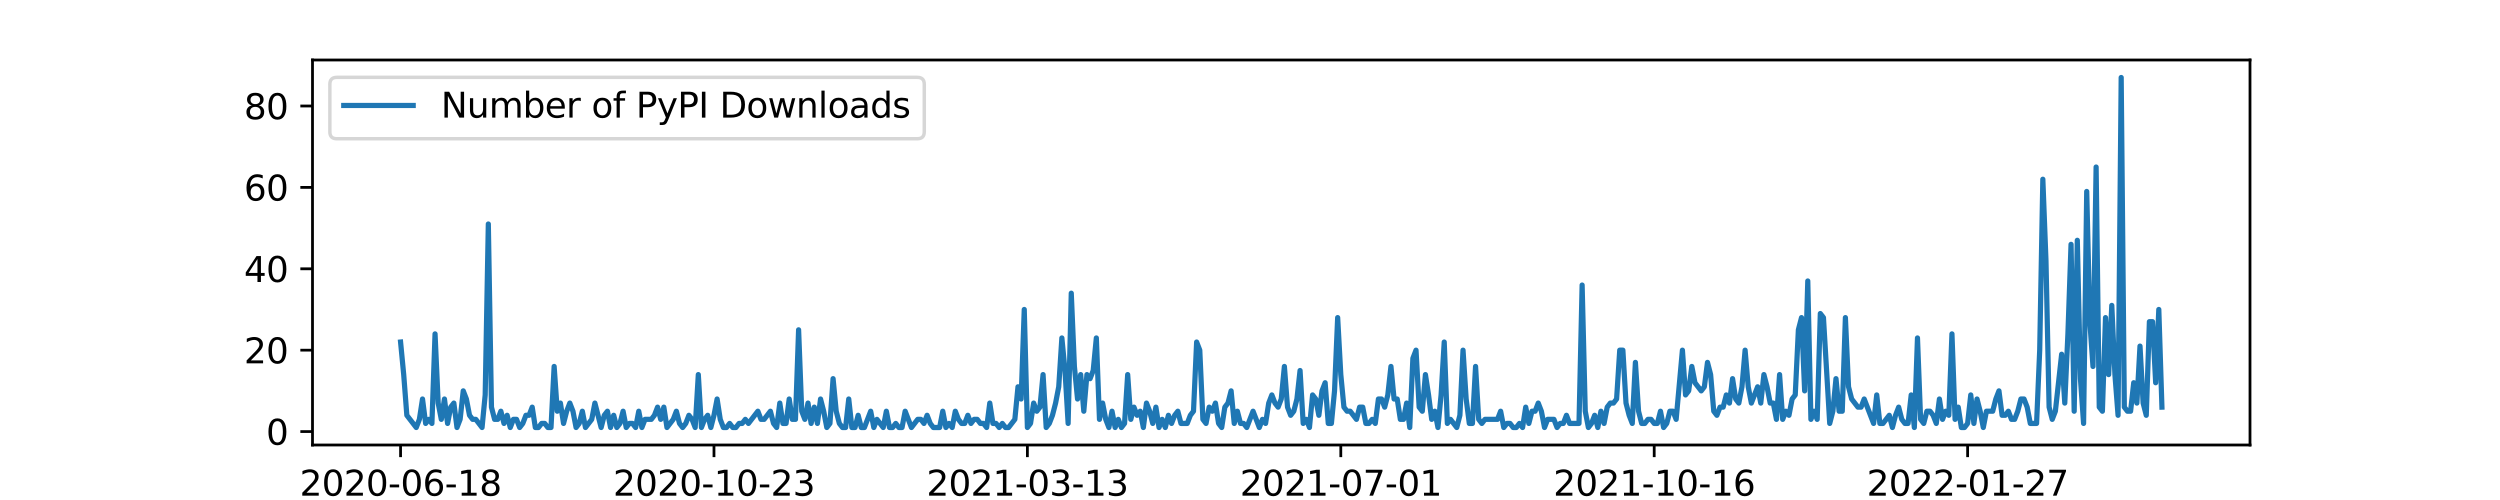<?xml version="1.0" encoding="utf-8" standalone="no"?>
<!DOCTYPE svg PUBLIC "-//W3C//DTD SVG 1.1//EN"
  "http://www.w3.org/Graphics/SVG/1.1/DTD/svg11.dtd">
<svg xmlns:xlink="http://www.w3.org/1999/xlink" width="720pt" height="144pt" viewBox="0 0 720 144" xmlns="http://www.w3.org/2000/svg" version="1.1">
 <defs>
  <style type="text/css">*{stroke-linejoin: round; stroke-linecap: butt}</style>
 </defs>
 <g id="figure_1">
  <g id="patch_1">
   <path d="M 0 144 
L 720 144 
L 720 0 
L 0 0 
z
" style="fill: #ffffff"/>
  </g>
  <g id="axes_1">
   <g id="patch_2">
    <path d="M 90 128.16 
L 648 128.16 
L 648 17.28 
L 90 17.28 
z
" style="fill: #ffffff"/>
   </g>
   <g id="matplotlib.axis_1">
    <g id="xtick_1">
     <g id="line2d_1">
      <defs>
       <path id="m503955d928" d="M 0 0 
L 0 3.5 
" style="stroke: #000000; stroke-width: 0.8"/>
      </defs>
      <g>
       <use xlink:href="#m503955d928" x="115.364" y="128.16" style="stroke: #000000; stroke-width: 0.8"/>
      </g>
     </g>
     <g id="text_1">
      <!-- 2020-06-18 -->
      <g transform="translate(86.306 142.758)scale(0.1 -0.1)">
       <defs>
        <path id="DejaVuSans-32" d="M 1228 531 
L 3431 531 
L 3431 0 
L 469 0 
L 469 531 
Q 828 903 1448 1529 
Q 2069 2156 2228 2338 
Q 2531 2678 2651 2914 
Q 2772 3150 2772 3378 
Q 2772 3750 2511 3984 
Q 2250 4219 1831 4219 
Q 1534 4219 1204 4116 
Q 875 4013 500 3803 
L 500 4441 
Q 881 4594 1212 4672 
Q 1544 4750 1819 4750 
Q 2544 4750 2975 4387 
Q 3406 4025 3406 3419 
Q 3406 3131 3298 2873 
Q 3191 2616 2906 2266 
Q 2828 2175 2409 1742 
Q 1991 1309 1228 531 
z
" transform="scale(0.016)"/>
        <path id="DejaVuSans-30" d="M 2034 4250 
Q 1547 4250 1301 3770 
Q 1056 3291 1056 2328 
Q 1056 1369 1301 889 
Q 1547 409 2034 409 
Q 2525 409 2770 889 
Q 3016 1369 3016 2328 
Q 3016 3291 2770 3770 
Q 2525 4250 2034 4250 
z
M 2034 4750 
Q 2819 4750 3233 4129 
Q 3647 3509 3647 2328 
Q 3647 1150 3233 529 
Q 2819 -91 2034 -91 
Q 1250 -91 836 529 
Q 422 1150 422 2328 
Q 422 3509 836 4129 
Q 1250 4750 2034 4750 
z
" transform="scale(0.016)"/>
        <path id="DejaVuSans-2d" d="M 313 2009 
L 1997 2009 
L 1997 1497 
L 313 1497 
L 313 2009 
z
" transform="scale(0.016)"/>
        <path id="DejaVuSans-36" d="M 2113 2584 
Q 1688 2584 1439 2293 
Q 1191 2003 1191 1497 
Q 1191 994 1439 701 
Q 1688 409 2113 409 
Q 2538 409 2786 701 
Q 3034 994 3034 1497 
Q 3034 2003 2786 2293 
Q 2538 2584 2113 2584 
z
M 3366 4563 
L 3366 3988 
Q 3128 4100 2886 4159 
Q 2644 4219 2406 4219 
Q 1781 4219 1451 3797 
Q 1122 3375 1075 2522 
Q 1259 2794 1537 2939 
Q 1816 3084 2150 3084 
Q 2853 3084 3261 2657 
Q 3669 2231 3669 1497 
Q 3669 778 3244 343 
Q 2819 -91 2113 -91 
Q 1303 -91 875 529 
Q 447 1150 447 2328 
Q 447 3434 972 4092 
Q 1497 4750 2381 4750 
Q 2619 4750 2861 4703 
Q 3103 4656 3366 4563 
z
" transform="scale(0.016)"/>
        <path id="DejaVuSans-31" d="M 794 531 
L 1825 531 
L 1825 4091 
L 703 3866 
L 703 4441 
L 1819 4666 
L 2450 4666 
L 2450 531 
L 3481 531 
L 3481 0 
L 794 0 
L 794 531 
z
" transform="scale(0.016)"/>
        <path id="DejaVuSans-38" d="M 2034 2216 
Q 1584 2216 1326 1975 
Q 1069 1734 1069 1313 
Q 1069 891 1326 650 
Q 1584 409 2034 409 
Q 2484 409 2743 651 
Q 3003 894 3003 1313 
Q 3003 1734 2745 1975 
Q 2488 2216 2034 2216 
z
M 1403 2484 
Q 997 2584 770 2862 
Q 544 3141 544 3541 
Q 544 4100 942 4425 
Q 1341 4750 2034 4750 
Q 2731 4750 3128 4425 
Q 3525 4100 3525 3541 
Q 3525 3141 3298 2862 
Q 3072 2584 2669 2484 
Q 3125 2378 3379 2068 
Q 3634 1759 3634 1313 
Q 3634 634 3220 271 
Q 2806 -91 2034 -91 
Q 1263 -91 848 271 
Q 434 634 434 1313 
Q 434 1759 690 2068 
Q 947 2378 1403 2484 
z
M 1172 3481 
Q 1172 3119 1398 2916 
Q 1625 2713 2034 2713 
Q 2441 2713 2670 2916 
Q 2900 3119 2900 3481 
Q 2900 3844 2670 4047 
Q 2441 4250 2034 4250 
Q 1625 4250 1398 4047 
Q 1172 3844 1172 3481 
z
" transform="scale(0.016)"/>
       </defs>
       <use xlink:href="#DejaVuSans-32"/>
       <use xlink:href="#DejaVuSans-30" x="63.623"/>
       <use xlink:href="#DejaVuSans-32" x="127.246"/>
       <use xlink:href="#DejaVuSans-30" x="190.869"/>
       <use xlink:href="#DejaVuSans-2d" x="254.492"/>
       <use xlink:href="#DejaVuSans-30" x="290.576"/>
       <use xlink:href="#DejaVuSans-36" x="354.199"/>
       <use xlink:href="#DejaVuSans-2d" x="417.822"/>
       <use xlink:href="#DejaVuSans-31" x="453.906"/>
       <use xlink:href="#DejaVuSans-38" x="517.529"/>
      </g>
     </g>
    </g>
    <g id="xtick_2">
     <g id="line2d_2">
      <g>
       <use xlink:href="#m503955d928" x="205.626" y="128.16" style="stroke: #000000; stroke-width: 0.8"/>
      </g>
     </g>
     <g id="text_2">
      <!-- 2020-10-23 -->
      <g transform="translate(176.568 142.758)scale(0.1 -0.1)">
       <defs>
        <path id="DejaVuSans-33" d="M 2597 2516 
Q 3050 2419 3304 2112 
Q 3559 1806 3559 1356 
Q 3559 666 3084 287 
Q 2609 -91 1734 -91 
Q 1441 -91 1130 -33 
Q 819 25 488 141 
L 488 750 
Q 750 597 1062 519 
Q 1375 441 1716 441 
Q 2309 441 2620 675 
Q 2931 909 2931 1356 
Q 2931 1769 2642 2001 
Q 2353 2234 1838 2234 
L 1294 2234 
L 1294 2753 
L 1863 2753 
Q 2328 2753 2575 2939 
Q 2822 3125 2822 3475 
Q 2822 3834 2567 4026 
Q 2313 4219 1838 4219 
Q 1578 4219 1281 4162 
Q 984 4106 628 3988 
L 628 4550 
Q 988 4650 1302 4700 
Q 1616 4750 1894 4750 
Q 2613 4750 3031 4423 
Q 3450 4097 3450 3541 
Q 3450 3153 3228 2886 
Q 3006 2619 2597 2516 
z
" transform="scale(0.016)"/>
       </defs>
       <use xlink:href="#DejaVuSans-32"/>
       <use xlink:href="#DejaVuSans-30" x="63.623"/>
       <use xlink:href="#DejaVuSans-32" x="127.246"/>
       <use xlink:href="#DejaVuSans-30" x="190.869"/>
       <use xlink:href="#DejaVuSans-2d" x="254.492"/>
       <use xlink:href="#DejaVuSans-31" x="290.576"/>
       <use xlink:href="#DejaVuSans-30" x="354.199"/>
       <use xlink:href="#DejaVuSans-2d" x="417.822"/>
       <use xlink:href="#DejaVuSans-32" x="453.906"/>
       <use xlink:href="#DejaVuSans-33" x="517.529"/>
      </g>
     </g>
    </g>
    <g id="xtick_3">
     <g id="line2d_3">
      <g>
       <use xlink:href="#m503955d928" x="295.888" y="128.16" style="stroke: #000000; stroke-width: 0.8"/>
      </g>
     </g>
     <g id="text_3">
      <!-- 2021-03-13 -->
      <g transform="translate(266.83 142.758)scale(0.1 -0.1)">
       <use xlink:href="#DejaVuSans-32"/>
       <use xlink:href="#DejaVuSans-30" x="63.623"/>
       <use xlink:href="#DejaVuSans-32" x="127.246"/>
       <use xlink:href="#DejaVuSans-31" x="190.869"/>
       <use xlink:href="#DejaVuSans-2d" x="254.492"/>
       <use xlink:href="#DejaVuSans-30" x="290.576"/>
       <use xlink:href="#DejaVuSans-33" x="354.199"/>
       <use xlink:href="#DejaVuSans-2d" x="417.822"/>
       <use xlink:href="#DejaVuSans-31" x="453.906"/>
       <use xlink:href="#DejaVuSans-33" x="517.529"/>
      </g>
     </g>
    </g>
    <g id="xtick_4">
     <g id="line2d_4">
      <g>
       <use xlink:href="#m503955d928" x="386.15" y="128.16" style="stroke: #000000; stroke-width: 0.8"/>
      </g>
     </g>
     <g id="text_4">
      <!-- 2021-07-01 -->
      <g transform="translate(357.092 142.758)scale(0.1 -0.1)">
       <defs>
        <path id="DejaVuSans-37" d="M 525 4666 
L 3525 4666 
L 3525 4397 
L 1831 0 
L 1172 0 
L 2766 4134 
L 525 4134 
L 525 4666 
z
" transform="scale(0.016)"/>
       </defs>
       <use xlink:href="#DejaVuSans-32"/>
       <use xlink:href="#DejaVuSans-30" x="63.623"/>
       <use xlink:href="#DejaVuSans-32" x="127.246"/>
       <use xlink:href="#DejaVuSans-31" x="190.869"/>
       <use xlink:href="#DejaVuSans-2d" x="254.492"/>
       <use xlink:href="#DejaVuSans-30" x="290.576"/>
       <use xlink:href="#DejaVuSans-37" x="354.199"/>
       <use xlink:href="#DejaVuSans-2d" x="417.822"/>
       <use xlink:href="#DejaVuSans-30" x="453.906"/>
       <use xlink:href="#DejaVuSans-31" x="517.529"/>
      </g>
     </g>
    </g>
    <g id="xtick_5">
     <g id="line2d_5">
      <g>
       <use xlink:href="#m503955d928" x="476.412" y="128.16" style="stroke: #000000; stroke-width: 0.8"/>
      </g>
     </g>
     <g id="text_5">
      <!-- 2021-10-16 -->
      <g transform="translate(447.354 142.758)scale(0.1 -0.1)">
       <use xlink:href="#DejaVuSans-32"/>
       <use xlink:href="#DejaVuSans-30" x="63.623"/>
       <use xlink:href="#DejaVuSans-32" x="127.246"/>
       <use xlink:href="#DejaVuSans-31" x="190.869"/>
       <use xlink:href="#DejaVuSans-2d" x="254.492"/>
       <use xlink:href="#DejaVuSans-31" x="290.576"/>
       <use xlink:href="#DejaVuSans-30" x="354.199"/>
       <use xlink:href="#DejaVuSans-2d" x="417.822"/>
       <use xlink:href="#DejaVuSans-31" x="453.906"/>
       <use xlink:href="#DejaVuSans-36" x="517.529"/>
      </g>
     </g>
    </g>
    <g id="xtick_6">
     <g id="line2d_6">
      <g>
       <use xlink:href="#m503955d928" x="566.674" y="128.16" style="stroke: #000000; stroke-width: 0.8"/>
      </g>
     </g>
     <g id="text_6">
      <!-- 2022-01-27 -->
      <g transform="translate(537.616 142.758)scale(0.1 -0.1)">
       <use xlink:href="#DejaVuSans-32"/>
       <use xlink:href="#DejaVuSans-30" x="63.623"/>
       <use xlink:href="#DejaVuSans-32" x="127.246"/>
       <use xlink:href="#DejaVuSans-32" x="190.869"/>
       <use xlink:href="#DejaVuSans-2d" x="254.492"/>
       <use xlink:href="#DejaVuSans-30" x="290.576"/>
       <use xlink:href="#DejaVuSans-31" x="354.199"/>
       <use xlink:href="#DejaVuSans-2d" x="417.822"/>
       <use xlink:href="#DejaVuSans-32" x="453.906"/>
       <use xlink:href="#DejaVuSans-37" x="517.529"/>
      </g>
     </g>
    </g>
    <g id="text_7">
     <!-- date -->
     <g transform="translate(357.725 156.437)scale(0.1 -0.1)">
      <defs>
       <path id="DejaVuSans-64" d="M 2906 2969 
L 2906 4863 
L 3481 4863 
L 3481 0 
L 2906 0 
L 2906 525 
Q 2725 213 2448 61 
Q 2172 -91 1784 -91 
Q 1150 -91 751 415 
Q 353 922 353 1747 
Q 353 2572 751 3078 
Q 1150 3584 1784 3584 
Q 2172 3584 2448 3432 
Q 2725 3281 2906 2969 
z
M 947 1747 
Q 947 1113 1208 752 
Q 1469 391 1925 391 
Q 2381 391 2643 752 
Q 2906 1113 2906 1747 
Q 2906 2381 2643 2742 
Q 2381 3103 1925 3103 
Q 1469 3103 1208 2742 
Q 947 2381 947 1747 
z
" transform="scale(0.016)"/>
       <path id="DejaVuSans-61" d="M 2194 1759 
Q 1497 1759 1228 1600 
Q 959 1441 959 1056 
Q 959 750 1161 570 
Q 1363 391 1709 391 
Q 2188 391 2477 730 
Q 2766 1069 2766 1631 
L 2766 1759 
L 2194 1759 
z
M 3341 1997 
L 3341 0 
L 2766 0 
L 2766 531 
Q 2569 213 2275 61 
Q 1981 -91 1556 -91 
Q 1019 -91 701 211 
Q 384 513 384 1019 
Q 384 1609 779 1909 
Q 1175 2209 1959 2209 
L 2766 2209 
L 2766 2266 
Q 2766 2663 2505 2880 
Q 2244 3097 1772 3097 
Q 1472 3097 1187 3025 
Q 903 2953 641 2809 
L 641 3341 
Q 956 3463 1253 3523 
Q 1550 3584 1831 3584 
Q 2591 3584 2966 3190 
Q 3341 2797 3341 1997 
z
" transform="scale(0.016)"/>
       <path id="DejaVuSans-74" d="M 1172 4494 
L 1172 3500 
L 2356 3500 
L 2356 3053 
L 1172 3053 
L 1172 1153 
Q 1172 725 1289 603 
Q 1406 481 1766 481 
L 2356 481 
L 2356 0 
L 1766 0 
Q 1100 0 847 248 
Q 594 497 594 1153 
L 594 3053 
L 172 3053 
L 172 3500 
L 594 3500 
L 594 4494 
L 1172 4494 
z
" transform="scale(0.016)"/>
       <path id="DejaVuSans-65" d="M 3597 1894 
L 3597 1613 
L 953 1613 
Q 991 1019 1311 708 
Q 1631 397 2203 397 
Q 2534 397 2845 478 
Q 3156 559 3463 722 
L 3463 178 
Q 3153 47 2828 -22 
Q 2503 -91 2169 -91 
Q 1331 -91 842 396 
Q 353 884 353 1716 
Q 353 2575 817 3079 
Q 1281 3584 2069 3584 
Q 2775 3584 3186 3129 
Q 3597 2675 3597 1894 
z
M 3022 2063 
Q 3016 2534 2758 2815 
Q 2500 3097 2075 3097 
Q 1594 3097 1305 2825 
Q 1016 2553 972 2059 
L 3022 2063 
z
" transform="scale(0.016)"/>
      </defs>
      <use xlink:href="#DejaVuSans-64"/>
      <use xlink:href="#DejaVuSans-61" x="63.477"/>
      <use xlink:href="#DejaVuSans-74" x="124.756"/>
      <use xlink:href="#DejaVuSans-65" x="163.965"/>
     </g>
    </g>
   </g>
   <g id="matplotlib.axis_2">
    <g id="ytick_1">
     <g id="line2d_7">
      <defs>
       <path id="m091ead8a11" d="M 0 0 
L -3.5 0 
" style="stroke: #000000; stroke-width: 0.8"/>
      </defs>
      <g>
       <use xlink:href="#m091ead8a11" x="90" y="124.292" style="stroke: #000000; stroke-width: 0.8"/>
      </g>
     </g>
     <g id="text_8">
      <!-- 0 -->
      <g transform="translate(76.638 128.091)scale(0.1 -0.1)">
       <use xlink:href="#DejaVuSans-30"/>
      </g>
     </g>
    </g>
    <g id="ytick_2">
     <g id="line2d_8">
      <g>
       <use xlink:href="#m091ead8a11" x="90" y="100.85" style="stroke: #000000; stroke-width: 0.8"/>
      </g>
     </g>
     <g id="text_9">
      <!-- 20 -->
      <g transform="translate(70.275 104.649)scale(0.1 -0.1)">
       <use xlink:href="#DejaVuSans-32"/>
       <use xlink:href="#DejaVuSans-30" x="63.623"/>
      </g>
     </g>
    </g>
    <g id="ytick_3">
     <g id="line2d_9">
      <g>
       <use xlink:href="#m091ead8a11" x="90" y="77.408" style="stroke: #000000; stroke-width: 0.8"/>
      </g>
     </g>
     <g id="text_10">
      <!-- 40 -->
      <g transform="translate(70.275 81.208)scale(0.1 -0.1)">
       <defs>
        <path id="DejaVuSans-34" d="M 2419 4116 
L 825 1625 
L 2419 1625 
L 2419 4116 
z
M 2253 4666 
L 3047 4666 
L 3047 1625 
L 3713 1625 
L 3713 1100 
L 3047 1100 
L 3047 0 
L 2419 0 
L 2419 1100 
L 313 1100 
L 313 1709 
L 2253 4666 
z
" transform="scale(0.016)"/>
       </defs>
       <use xlink:href="#DejaVuSans-34"/>
       <use xlink:href="#DejaVuSans-30" x="63.623"/>
      </g>
     </g>
    </g>
    <g id="ytick_4">
     <g id="line2d_10">
      <g>
       <use xlink:href="#m091ead8a11" x="90" y="53.967" style="stroke: #000000; stroke-width: 0.8"/>
      </g>
     </g>
     <g id="text_11">
      <!-- 60 -->
      <g transform="translate(70.275 57.766)scale(0.1 -0.1)">
       <use xlink:href="#DejaVuSans-36"/>
       <use xlink:href="#DejaVuSans-30" x="63.623"/>
      </g>
     </g>
    </g>
    <g id="ytick_5">
     <g id="line2d_11">
      <g>
       <use xlink:href="#m091ead8a11" x="90" y="30.525" style="stroke: #000000; stroke-width: 0.8"/>
      </g>
     </g>
     <g id="text_12">
      <!-- 80 -->
      <g transform="translate(70.275 34.324)scale(0.1 -0.1)">
       <use xlink:href="#DejaVuSans-38"/>
       <use xlink:href="#DejaVuSans-30" x="63.623"/>
      </g>
     </g>
    </g>
   </g>
   <g id="line2d_12">
    <path d="M 115.364 98.506 
L 116.266 107.883 
L 117.169 119.604 
L 119.877 123.12 
L 120.779 120.776 
L 121.682 114.915 
L 122.585 121.948 
L 123.487 120.776 
L 124.39 121.948 
L 125.292 96.162 
L 126.195 116.087 
L 127.098 120.776 
L 128 114.915 
L 128.903 121.948 
L 129.806 117.26 
L 130.708 116.087 
L 131.611 123.12 
L 132.513 120.776 
L 133.416 112.571 
L 134.319 114.915 
L 135.221 119.604 
L 136.124 120.776 
L 137.027 120.776 
L 138.832 123.12 
L 139.734 113.743 
L 140.637 64.515 
L 141.54 117.26 
L 142.442 120.776 
L 143.345 120.776 
L 144.247 118.432 
L 145.15 121.948 
L 146.053 119.604 
L 146.955 123.12 
L 147.858 120.776 
L 148.761 120.776 
L 149.663 123.12 
L 150.566 121.948 
L 151.468 119.604 
L 152.371 119.604 
L 153.274 117.26 
L 154.176 123.12 
L 155.079 123.12 
L 155.982 121.948 
L 156.884 121.948 
L 157.787 123.12 
L 158.689 123.12 
L 159.592 105.539 
L 160.495 118.432 
L 161.397 116.087 
L 162.3 121.948 
L 163.203 118.432 
L 164.105 116.087 
L 165.008 118.432 
L 165.91 123.12 
L 166.813 121.948 
L 167.716 118.432 
L 168.618 123.12 
L 170.423 120.776 
L 171.326 116.087 
L 173.131 123.12 
L 174.034 119.604 
L 174.937 118.432 
L 175.839 123.12 
L 176.742 119.604 
L 177.644 123.12 
L 178.547 121.948 
L 179.45 118.432 
L 180.352 123.12 
L 181.255 121.948 
L 182.158 121.948 
L 183.06 123.12 
L 183.963 118.432 
L 184.865 123.12 
L 185.768 120.776 
L 187.573 120.776 
L 188.476 119.604 
L 189.379 117.26 
L 190.281 120.776 
L 191.184 117.26 
L 192.086 123.12 
L 193.892 120.776 
L 194.794 118.432 
L 195.697 121.948 
L 196.599 123.12 
L 197.502 121.948 
L 198.405 119.604 
L 199.307 120.776 
L 200.21 123.12 
L 201.113 107.883 
L 202.015 123.12 
L 202.918 120.776 
L 203.82 119.604 
L 204.723 123.12 
L 205.626 119.604 
L 206.528 114.915 
L 207.431 120.776 
L 208.334 123.12 
L 209.236 123.12 
L 210.139 121.948 
L 211.041 123.12 
L 211.944 123.12 
L 212.847 121.948 
L 213.749 121.948 
L 214.652 120.776 
L 215.555 121.948 
L 218.262 118.432 
L 219.165 120.776 
L 220.068 120.776 
L 221.873 118.432 
L 222.775 121.948 
L 223.678 123.12 
L 224.581 116.087 
L 225.483 121.948 
L 226.386 121.948 
L 227.289 114.915 
L 228.191 120.776 
L 229.094 120.776 
L 229.996 94.99 
L 230.899 118.432 
L 231.802 120.776 
L 232.704 116.087 
L 233.607 121.948 
L 234.51 117.26 
L 235.412 121.948 
L 236.315 114.915 
L 237.217 118.432 
L 238.12 123.12 
L 239.023 121.948 
L 239.925 109.055 
L 240.828 118.432 
L 241.731 121.948 
L 242.633 123.12 
L 243.536 123.12 
L 244.438 114.915 
L 245.341 123.12 
L 246.244 123.12 
L 247.146 119.604 
L 248.049 123.12 
L 248.951 123.12 
L 250.757 118.432 
L 251.659 123.12 
L 252.562 120.776 
L 254.367 123.12 
L 255.27 118.432 
L 256.172 123.12 
L 257.075 123.12 
L 257.978 121.948 
L 258.88 123.12 
L 259.783 123.12 
L 260.686 118.432 
L 262.491 123.12 
L 264.296 120.776 
L 265.199 120.776 
L 266.101 121.948 
L 267.004 119.604 
L 267.907 121.948 
L 268.809 123.12 
L 270.614 123.12 
L 271.517 118.432 
L 272.42 123.12 
L 273.322 121.948 
L 274.225 123.12 
L 275.127 118.432 
L 276.03 120.776 
L 276.933 121.948 
L 277.835 121.948 
L 278.738 119.604 
L 279.641 121.948 
L 280.543 120.776 
L 281.446 120.776 
L 282.348 121.948 
L 283.251 121.948 
L 284.154 123.12 
L 285.056 116.087 
L 285.959 121.948 
L 286.862 121.948 
L 287.764 123.12 
L 288.667 121.948 
L 289.569 123.12 
L 290.472 123.12 
L 292.277 120.776 
L 293.18 111.399 
L 294.082 114.915 
L 294.985 89.129 
L 295.888 123.12 
L 296.79 121.948 
L 297.693 116.087 
L 298.596 118.432 
L 299.498 117.26 
L 300.401 107.883 
L 301.303 123.12 
L 302.206 121.948 
L 303.109 119.604 
L 304.011 116.087 
L 304.914 111.399 
L 305.817 97.334 
L 306.719 106.711 
L 307.622 121.948 
L 308.524 84.441 
L 309.427 105.539 
L 310.33 114.915 
L 311.232 107.883 
L 312.135 118.432 
L 313.038 107.883 
L 313.94 109.055 
L 314.843 106.711 
L 315.745 97.334 
L 316.648 120.776 
L 317.551 116.087 
L 318.453 120.776 
L 319.356 123.12 
L 320.258 118.432 
L 321.161 123.12 
L 322.064 120.776 
L 322.966 123.12 
L 323.869 121.948 
L 324.772 107.883 
L 325.674 120.776 
L 326.577 117.26 
L 327.479 119.604 
L 328.382 118.432 
L 329.285 123.12 
L 330.187 116.087 
L 331.09 118.432 
L 331.993 121.948 
L 332.895 117.26 
L 333.798 123.12 
L 334.7 120.776 
L 335.603 123.12 
L 336.506 119.604 
L 337.408 121.948 
L 338.311 119.604 
L 339.214 118.432 
L 340.116 121.948 
L 341.921 121.948 
L 342.824 119.604 
L 343.727 118.432 
L 344.629 98.506 
L 345.532 100.85 
L 346.434 120.776 
L 347.337 121.948 
L 348.24 117.26 
L 349.142 118.432 
L 350.045 116.087 
L 350.948 121.948 
L 351.85 123.12 
L 352.753 117.26 
L 353.655 116.087 
L 354.558 112.571 
L 355.461 121.948 
L 356.363 118.432 
L 357.266 121.948 
L 358.169 121.948 
L 359.071 123.12 
L 360.876 118.432 
L 362.682 123.12 
L 363.584 120.776 
L 364.487 121.948 
L 365.39 116.087 
L 366.292 113.743 
L 367.195 116.087 
L 368.097 117.26 
L 369 114.915 
L 369.903 105.539 
L 370.805 117.26 
L 371.708 119.604 
L 372.61 118.432 
L 373.513 114.915 
L 374.416 106.711 
L 375.318 121.948 
L 376.221 120.776 
L 377.124 123.12 
L 378.026 113.743 
L 378.929 114.915 
L 379.831 119.604 
L 380.734 112.571 
L 381.637 110.227 
L 382.539 121.948 
L 383.442 121.948 
L 384.345 112.571 
L 385.247 91.473 
L 386.15 107.883 
L 387.052 117.26 
L 387.955 118.432 
L 388.858 118.432 
L 390.663 120.776 
L 391.566 117.26 
L 392.468 117.26 
L 393.371 121.948 
L 394.273 121.948 
L 395.176 120.776 
L 396.079 121.948 
L 396.981 114.915 
L 397.884 114.915 
L 398.786 117.26 
L 399.689 113.743 
L 400.592 105.539 
L 401.494 114.915 
L 402.397 114.915 
L 403.3 120.776 
L 404.202 120.776 
L 405.105 116.087 
L 406.007 123.12 
L 406.91 103.194 
L 407.813 100.85 
L 408.715 117.26 
L 409.618 118.432 
L 410.521 107.883 
L 411.423 113.743 
L 412.326 120.776 
L 413.228 118.432 
L 414.131 123.12 
L 415.034 113.743 
L 415.936 98.506 
L 416.839 121.948 
L 417.742 120.776 
L 419.547 123.12 
L 420.449 119.604 
L 421.352 100.85 
L 422.255 114.915 
L 423.157 121.948 
L 424.06 121.948 
L 424.962 105.539 
L 425.865 120.776 
L 426.768 121.948 
L 427.67 120.776 
L 431.281 120.776 
L 432.183 118.432 
L 433.086 123.12 
L 433.989 121.948 
L 434.891 121.948 
L 435.794 123.12 
L 436.697 123.12 
L 437.599 121.948 
L 438.502 123.12 
L 439.404 117.26 
L 440.307 121.948 
L 441.21 118.432 
L 442.112 118.432 
L 443.015 116.087 
L 443.918 118.432 
L 444.82 123.12 
L 445.723 120.776 
L 447.528 120.776 
L 448.431 123.12 
L 449.333 121.948 
L 450.236 121.948 
L 451.138 119.604 
L 452.041 121.948 
L 454.749 121.948 
L 455.652 82.097 
L 456.554 118.432 
L 457.457 123.12 
L 458.359 121.948 
L 459.262 119.604 
L 460.165 123.12 
L 461.067 118.432 
L 461.97 121.948 
L 462.873 117.26 
L 463.775 116.087 
L 464.678 116.087 
L 465.58 114.915 
L 466.483 100.85 
L 467.386 100.85 
L 468.288 116.087 
L 469.191 119.604 
L 470.093 121.948 
L 470.996 104.367 
L 471.899 118.432 
L 472.801 121.948 
L 473.704 121.948 
L 474.607 120.776 
L 475.509 120.776 
L 476.412 121.948 
L 477.314 121.948 
L 478.217 118.432 
L 479.12 123.12 
L 480.022 121.948 
L 480.925 118.432 
L 481.828 118.432 
L 482.73 120.776 
L 484.535 100.85 
L 485.438 113.743 
L 486.341 112.571 
L 487.243 105.539 
L 488.146 110.227 
L 489.951 112.571 
L 490.854 111.399 
L 491.756 104.367 
L 492.659 107.883 
L 493.562 118.432 
L 494.464 119.604 
L 495.367 117.26 
L 496.269 117.26 
L 497.172 113.743 
L 498.075 116.087 
L 498.977 109.055 
L 499.88 114.915 
L 500.783 116.087 
L 501.685 111.399 
L 502.588 100.85 
L 503.49 111.399 
L 504.393 116.087 
L 506.198 111.399 
L 507.101 116.087 
L 508.004 107.883 
L 508.906 111.399 
L 509.809 116.087 
L 510.711 116.087 
L 511.614 120.776 
L 512.517 107.883 
L 513.419 120.776 
L 514.322 118.432 
L 515.225 119.604 
L 516.127 114.915 
L 517.03 113.743 
L 517.932 94.99 
L 518.835 91.473 
L 519.738 112.571 
L 520.64 80.925 
L 521.543 120.776 
L 522.445 118.432 
L 523.348 120.776 
L 524.251 90.301 
L 525.153 91.473 
L 526.959 121.948 
L 527.861 118.432 
L 528.764 109.055 
L 529.666 118.432 
L 530.569 118.432 
L 531.472 91.473 
L 532.374 111.399 
L 533.277 114.915 
L 535.082 117.26 
L 535.985 117.26 
L 536.887 114.915 
L 539.595 121.948 
L 540.498 113.743 
L 541.401 121.948 
L 542.303 121.948 
L 544.108 119.604 
L 545.011 123.12 
L 545.914 119.604 
L 546.816 117.26 
L 547.719 120.776 
L 548.621 121.948 
L 549.524 121.948 
L 550.427 113.743 
L 551.329 123.12 
L 552.232 97.334 
L 553.135 120.776 
L 554.037 121.948 
L 554.94 118.432 
L 555.842 118.432 
L 556.745 119.604 
L 557.648 121.948 
L 558.55 114.915 
L 559.453 120.776 
L 560.356 118.432 
L 561.258 119.604 
L 562.161 96.162 
L 563.063 120.776 
L 563.966 117.26 
L 564.869 123.12 
L 565.771 123.12 
L 566.674 121.948 
L 567.577 113.743 
L 568.479 121.948 
L 569.382 114.915 
L 570.284 118.432 
L 571.187 123.12 
L 572.09 118.432 
L 573.895 118.432 
L 574.797 114.915 
L 575.7 112.571 
L 576.603 119.604 
L 577.505 119.604 
L 578.408 118.432 
L 579.311 120.776 
L 580.213 120.776 
L 581.116 118.432 
L 582.018 114.915 
L 582.921 114.915 
L 583.824 117.26 
L 584.726 121.948 
L 586.532 121.948 
L 587.434 100.85 
L 588.337 51.622 
L 589.239 75.064 
L 590.142 117.26 
L 591.045 120.776 
L 591.947 118.432 
L 593.753 102.022 
L 594.655 116.087 
L 595.558 96.162 
L 596.46 70.376 
L 597.363 118.432 
L 598.266 69.204 
L 599.168 109.055 
L 600.071 121.948 
L 600.973 55.139 
L 601.876 92.646 
L 602.779 105.539 
L 603.681 48.106 
L 604.584 117.26 
L 605.487 118.432 
L 606.389 91.473 
L 607.292 107.883 
L 608.194 87.957 
L 609.097 107.883 
L 610 119.604 
L 610.902 22.32 
L 611.805 117.26 
L 612.708 118.432 
L 613.61 118.432 
L 614.513 110.227 
L 615.415 116.087 
L 616.318 99.678 
L 617.221 116.087 
L 618.123 119.604 
L 619.026 92.646 
L 619.929 92.646 
L 620.831 110.227 
L 621.734 89.129 
L 622.636 117.26 
L 622.636 117.26 
" clip-path="url(#p66fb724631)" style="fill: none; stroke: #1f77b4; stroke-width: 1.5; stroke-linecap: square"/>
   </g>
   <g id="patch_3">
    <path d="M 90 128.16 
L 90 17.28 
" style="fill: none; stroke: #000000; stroke-width: 0.8; stroke-linejoin: miter; stroke-linecap: square"/>
   </g>
   <g id="patch_4">
    <path d="M 648 128.16 
L 648 17.28 
" style="fill: none; stroke: #000000; stroke-width: 0.8; stroke-linejoin: miter; stroke-linecap: square"/>
   </g>
   <g id="patch_5">
    <path d="M 90 128.16 
L 648 128.16 
" style="fill: none; stroke: #000000; stroke-width: 0.8; stroke-linejoin: miter; stroke-linecap: square"/>
   </g>
   <g id="patch_6">
    <path d="M 90 17.28 
L 648 17.28 
" style="fill: none; stroke: #000000; stroke-width: 0.8; stroke-linejoin: miter; stroke-linecap: square"/>
   </g>
   <g id="legend_1">
    <g id="patch_7">
     <path d="M 97 39.958 
L 264.191 39.958 
Q 266.191 39.958 266.191 37.958 
L 266.191 24.28 
Q 266.191 22.28 264.191 22.28 
L 97 22.28 
Q 95 22.28 95 24.28 
L 95 37.958 
Q 95 39.958 97 39.958 
z
" style="fill: #ffffff; opacity: 0.8; stroke: #cccccc; stroke-linejoin: miter"/>
    </g>
    <g id="line2d_13">
     <path d="M 99 30.378 
L 109 30.378 
L 119 30.378 
" style="fill: none; stroke: #1f77b4; stroke-width: 1.5; stroke-linecap: square"/>
    </g>
    <g id="text_13">
     <!-- Number of PyPI Downloads -->
     <g transform="translate(127 33.878)scale(0.1 -0.1)">
      <defs>
       <path id="DejaVuSans-4e" d="M 628 4666 
L 1478 4666 
L 3547 763 
L 3547 4666 
L 4159 4666 
L 4159 0 
L 3309 0 
L 1241 3903 
L 1241 0 
L 628 0 
L 628 4666 
z
" transform="scale(0.016)"/>
       <path id="DejaVuSans-75" d="M 544 1381 
L 544 3500 
L 1119 3500 
L 1119 1403 
Q 1119 906 1312 657 
Q 1506 409 1894 409 
Q 2359 409 2629 706 
Q 2900 1003 2900 1516 
L 2900 3500 
L 3475 3500 
L 3475 0 
L 2900 0 
L 2900 538 
Q 2691 219 2414 64 
Q 2138 -91 1772 -91 
Q 1169 -91 856 284 
Q 544 659 544 1381 
z
M 1991 3584 
L 1991 3584 
z
" transform="scale(0.016)"/>
       <path id="DejaVuSans-6d" d="M 3328 2828 
Q 3544 3216 3844 3400 
Q 4144 3584 4550 3584 
Q 5097 3584 5394 3201 
Q 5691 2819 5691 2113 
L 5691 0 
L 5113 0 
L 5113 2094 
Q 5113 2597 4934 2840 
Q 4756 3084 4391 3084 
Q 3944 3084 3684 2787 
Q 3425 2491 3425 1978 
L 3425 0 
L 2847 0 
L 2847 2094 
Q 2847 2600 2669 2842 
Q 2491 3084 2119 3084 
Q 1678 3084 1418 2786 
Q 1159 2488 1159 1978 
L 1159 0 
L 581 0 
L 581 3500 
L 1159 3500 
L 1159 2956 
Q 1356 3278 1631 3431 
Q 1906 3584 2284 3584 
Q 2666 3584 2933 3390 
Q 3200 3197 3328 2828 
z
" transform="scale(0.016)"/>
       <path id="DejaVuSans-62" d="M 3116 1747 
Q 3116 2381 2855 2742 
Q 2594 3103 2138 3103 
Q 1681 3103 1420 2742 
Q 1159 2381 1159 1747 
Q 1159 1113 1420 752 
Q 1681 391 2138 391 
Q 2594 391 2855 752 
Q 3116 1113 3116 1747 
z
M 1159 2969 
Q 1341 3281 1617 3432 
Q 1894 3584 2278 3584 
Q 2916 3584 3314 3078 
Q 3713 2572 3713 1747 
Q 3713 922 3314 415 
Q 2916 -91 2278 -91 
Q 1894 -91 1617 61 
Q 1341 213 1159 525 
L 1159 0 
L 581 0 
L 581 4863 
L 1159 4863 
L 1159 2969 
z
" transform="scale(0.016)"/>
       <path id="DejaVuSans-72" d="M 2631 2963 
Q 2534 3019 2420 3045 
Q 2306 3072 2169 3072 
Q 1681 3072 1420 2755 
Q 1159 2438 1159 1844 
L 1159 0 
L 581 0 
L 581 3500 
L 1159 3500 
L 1159 2956 
Q 1341 3275 1631 3429 
Q 1922 3584 2338 3584 
Q 2397 3584 2469 3576 
Q 2541 3569 2628 3553 
L 2631 2963 
z
" transform="scale(0.016)"/>
       <path id="DejaVuSans-20" transform="scale(0.016)"/>
       <path id="DejaVuSans-6f" d="M 1959 3097 
Q 1497 3097 1228 2736 
Q 959 2375 959 1747 
Q 959 1119 1226 758 
Q 1494 397 1959 397 
Q 2419 397 2687 759 
Q 2956 1122 2956 1747 
Q 2956 2369 2687 2733 
Q 2419 3097 1959 3097 
z
M 1959 3584 
Q 2709 3584 3137 3096 
Q 3566 2609 3566 1747 
Q 3566 888 3137 398 
Q 2709 -91 1959 -91 
Q 1206 -91 779 398 
Q 353 888 353 1747 
Q 353 2609 779 3096 
Q 1206 3584 1959 3584 
z
" transform="scale(0.016)"/>
       <path id="DejaVuSans-66" d="M 2375 4863 
L 2375 4384 
L 1825 4384 
Q 1516 4384 1395 4259 
Q 1275 4134 1275 3809 
L 1275 3500 
L 2222 3500 
L 2222 3053 
L 1275 3053 
L 1275 0 
L 697 0 
L 697 3053 
L 147 3053 
L 147 3500 
L 697 3500 
L 697 3744 
Q 697 4328 969 4595 
Q 1241 4863 1831 4863 
L 2375 4863 
z
" transform="scale(0.016)"/>
       <path id="DejaVuSans-50" d="M 1259 4147 
L 1259 2394 
L 2053 2394 
Q 2494 2394 2734 2622 
Q 2975 2850 2975 3272 
Q 2975 3691 2734 3919 
Q 2494 4147 2053 4147 
L 1259 4147 
z
M 628 4666 
L 2053 4666 
Q 2838 4666 3239 4311 
Q 3641 3956 3641 3272 
Q 3641 2581 3239 2228 
Q 2838 1875 2053 1875 
L 1259 1875 
L 1259 0 
L 628 0 
L 628 4666 
z
" transform="scale(0.016)"/>
       <path id="DejaVuSans-79" d="M 2059 -325 
Q 1816 -950 1584 -1140 
Q 1353 -1331 966 -1331 
L 506 -1331 
L 506 -850 
L 844 -850 
Q 1081 -850 1212 -737 
Q 1344 -625 1503 -206 
L 1606 56 
L 191 3500 
L 800 3500 
L 1894 763 
L 2988 3500 
L 3597 3500 
L 2059 -325 
z
" transform="scale(0.016)"/>
       <path id="DejaVuSans-49" d="M 628 4666 
L 1259 4666 
L 1259 0 
L 628 0 
L 628 4666 
z
" transform="scale(0.016)"/>
       <path id="DejaVuSans-44" d="M 1259 4147 
L 1259 519 
L 2022 519 
Q 2988 519 3436 956 
Q 3884 1394 3884 2338 
Q 3884 3275 3436 3711 
Q 2988 4147 2022 4147 
L 1259 4147 
z
M 628 4666 
L 1925 4666 
Q 3281 4666 3915 4102 
Q 4550 3538 4550 2338 
Q 4550 1131 3912 565 
Q 3275 0 1925 0 
L 628 0 
L 628 4666 
z
" transform="scale(0.016)"/>
       <path id="DejaVuSans-77" d="M 269 3500 
L 844 3500 
L 1563 769 
L 2278 3500 
L 2956 3500 
L 3675 769 
L 4391 3500 
L 4966 3500 
L 4050 0 
L 3372 0 
L 2619 2869 
L 1863 0 
L 1184 0 
L 269 3500 
z
" transform="scale(0.016)"/>
       <path id="DejaVuSans-6e" d="M 3513 2113 
L 3513 0 
L 2938 0 
L 2938 2094 
Q 2938 2591 2744 2837 
Q 2550 3084 2163 3084 
Q 1697 3084 1428 2787 
Q 1159 2491 1159 1978 
L 1159 0 
L 581 0 
L 581 3500 
L 1159 3500 
L 1159 2956 
Q 1366 3272 1645 3428 
Q 1925 3584 2291 3584 
Q 2894 3584 3203 3211 
Q 3513 2838 3513 2113 
z
" transform="scale(0.016)"/>
       <path id="DejaVuSans-6c" d="M 603 4863 
L 1178 4863 
L 1178 0 
L 603 0 
L 603 4863 
z
" transform="scale(0.016)"/>
       <path id="DejaVuSans-73" d="M 2834 3397 
L 2834 2853 
Q 2591 2978 2328 3040 
Q 2066 3103 1784 3103 
Q 1356 3103 1142 2972 
Q 928 2841 928 2578 
Q 928 2378 1081 2264 
Q 1234 2150 1697 2047 
L 1894 2003 
Q 2506 1872 2764 1633 
Q 3022 1394 3022 966 
Q 3022 478 2636 193 
Q 2250 -91 1575 -91 
Q 1294 -91 989 -36 
Q 684 19 347 128 
L 347 722 
Q 666 556 975 473 
Q 1284 391 1588 391 
Q 1994 391 2212 530 
Q 2431 669 2431 922 
Q 2431 1156 2273 1281 
Q 2116 1406 1581 1522 
L 1381 1569 
Q 847 1681 609 1914 
Q 372 2147 372 2553 
Q 372 3047 722 3315 
Q 1072 3584 1716 3584 
Q 2034 3584 2315 3537 
Q 2597 3491 2834 3397 
z
" transform="scale(0.016)"/>
      </defs>
      <use xlink:href="#DejaVuSans-4e"/>
      <use xlink:href="#DejaVuSans-75" x="74.805"/>
      <use xlink:href="#DejaVuSans-6d" x="138.184"/>
      <use xlink:href="#DejaVuSans-62" x="235.596"/>
      <use xlink:href="#DejaVuSans-65" x="299.072"/>
      <use xlink:href="#DejaVuSans-72" x="360.596"/>
      <use xlink:href="#DejaVuSans-20" x="401.709"/>
      <use xlink:href="#DejaVuSans-6f" x="433.496"/>
      <use xlink:href="#DejaVuSans-66" x="494.678"/>
      <use xlink:href="#DejaVuSans-20" x="529.883"/>
      <use xlink:href="#DejaVuSans-50" x="561.67"/>
      <use xlink:href="#DejaVuSans-79" x="621.973"/>
      <use xlink:href="#DejaVuSans-50" x="681.152"/>
      <use xlink:href="#DejaVuSans-49" x="741.455"/>
      <use xlink:href="#DejaVuSans-20" x="770.947"/>
      <use xlink:href="#DejaVuSans-44" x="802.734"/>
      <use xlink:href="#DejaVuSans-6f" x="879.736"/>
      <use xlink:href="#DejaVuSans-77" x="940.918"/>
      <use xlink:href="#DejaVuSans-6e" x="1022.705"/>
      <use xlink:href="#DejaVuSans-6c" x="1086.084"/>
      <use xlink:href="#DejaVuSans-6f" x="1113.867"/>
      <use xlink:href="#DejaVuSans-61" x="1175.049"/>
      <use xlink:href="#DejaVuSans-64" x="1236.328"/>
      <use xlink:href="#DejaVuSans-73" x="1299.805"/>
     </g>
    </g>
   </g>
  </g>
 </g>
 <defs>
  <clipPath id="p66fb724631">
   <rect x="90" y="17.28" width="558" height="110.88"/>
  </clipPath>
 </defs>
</svg>
